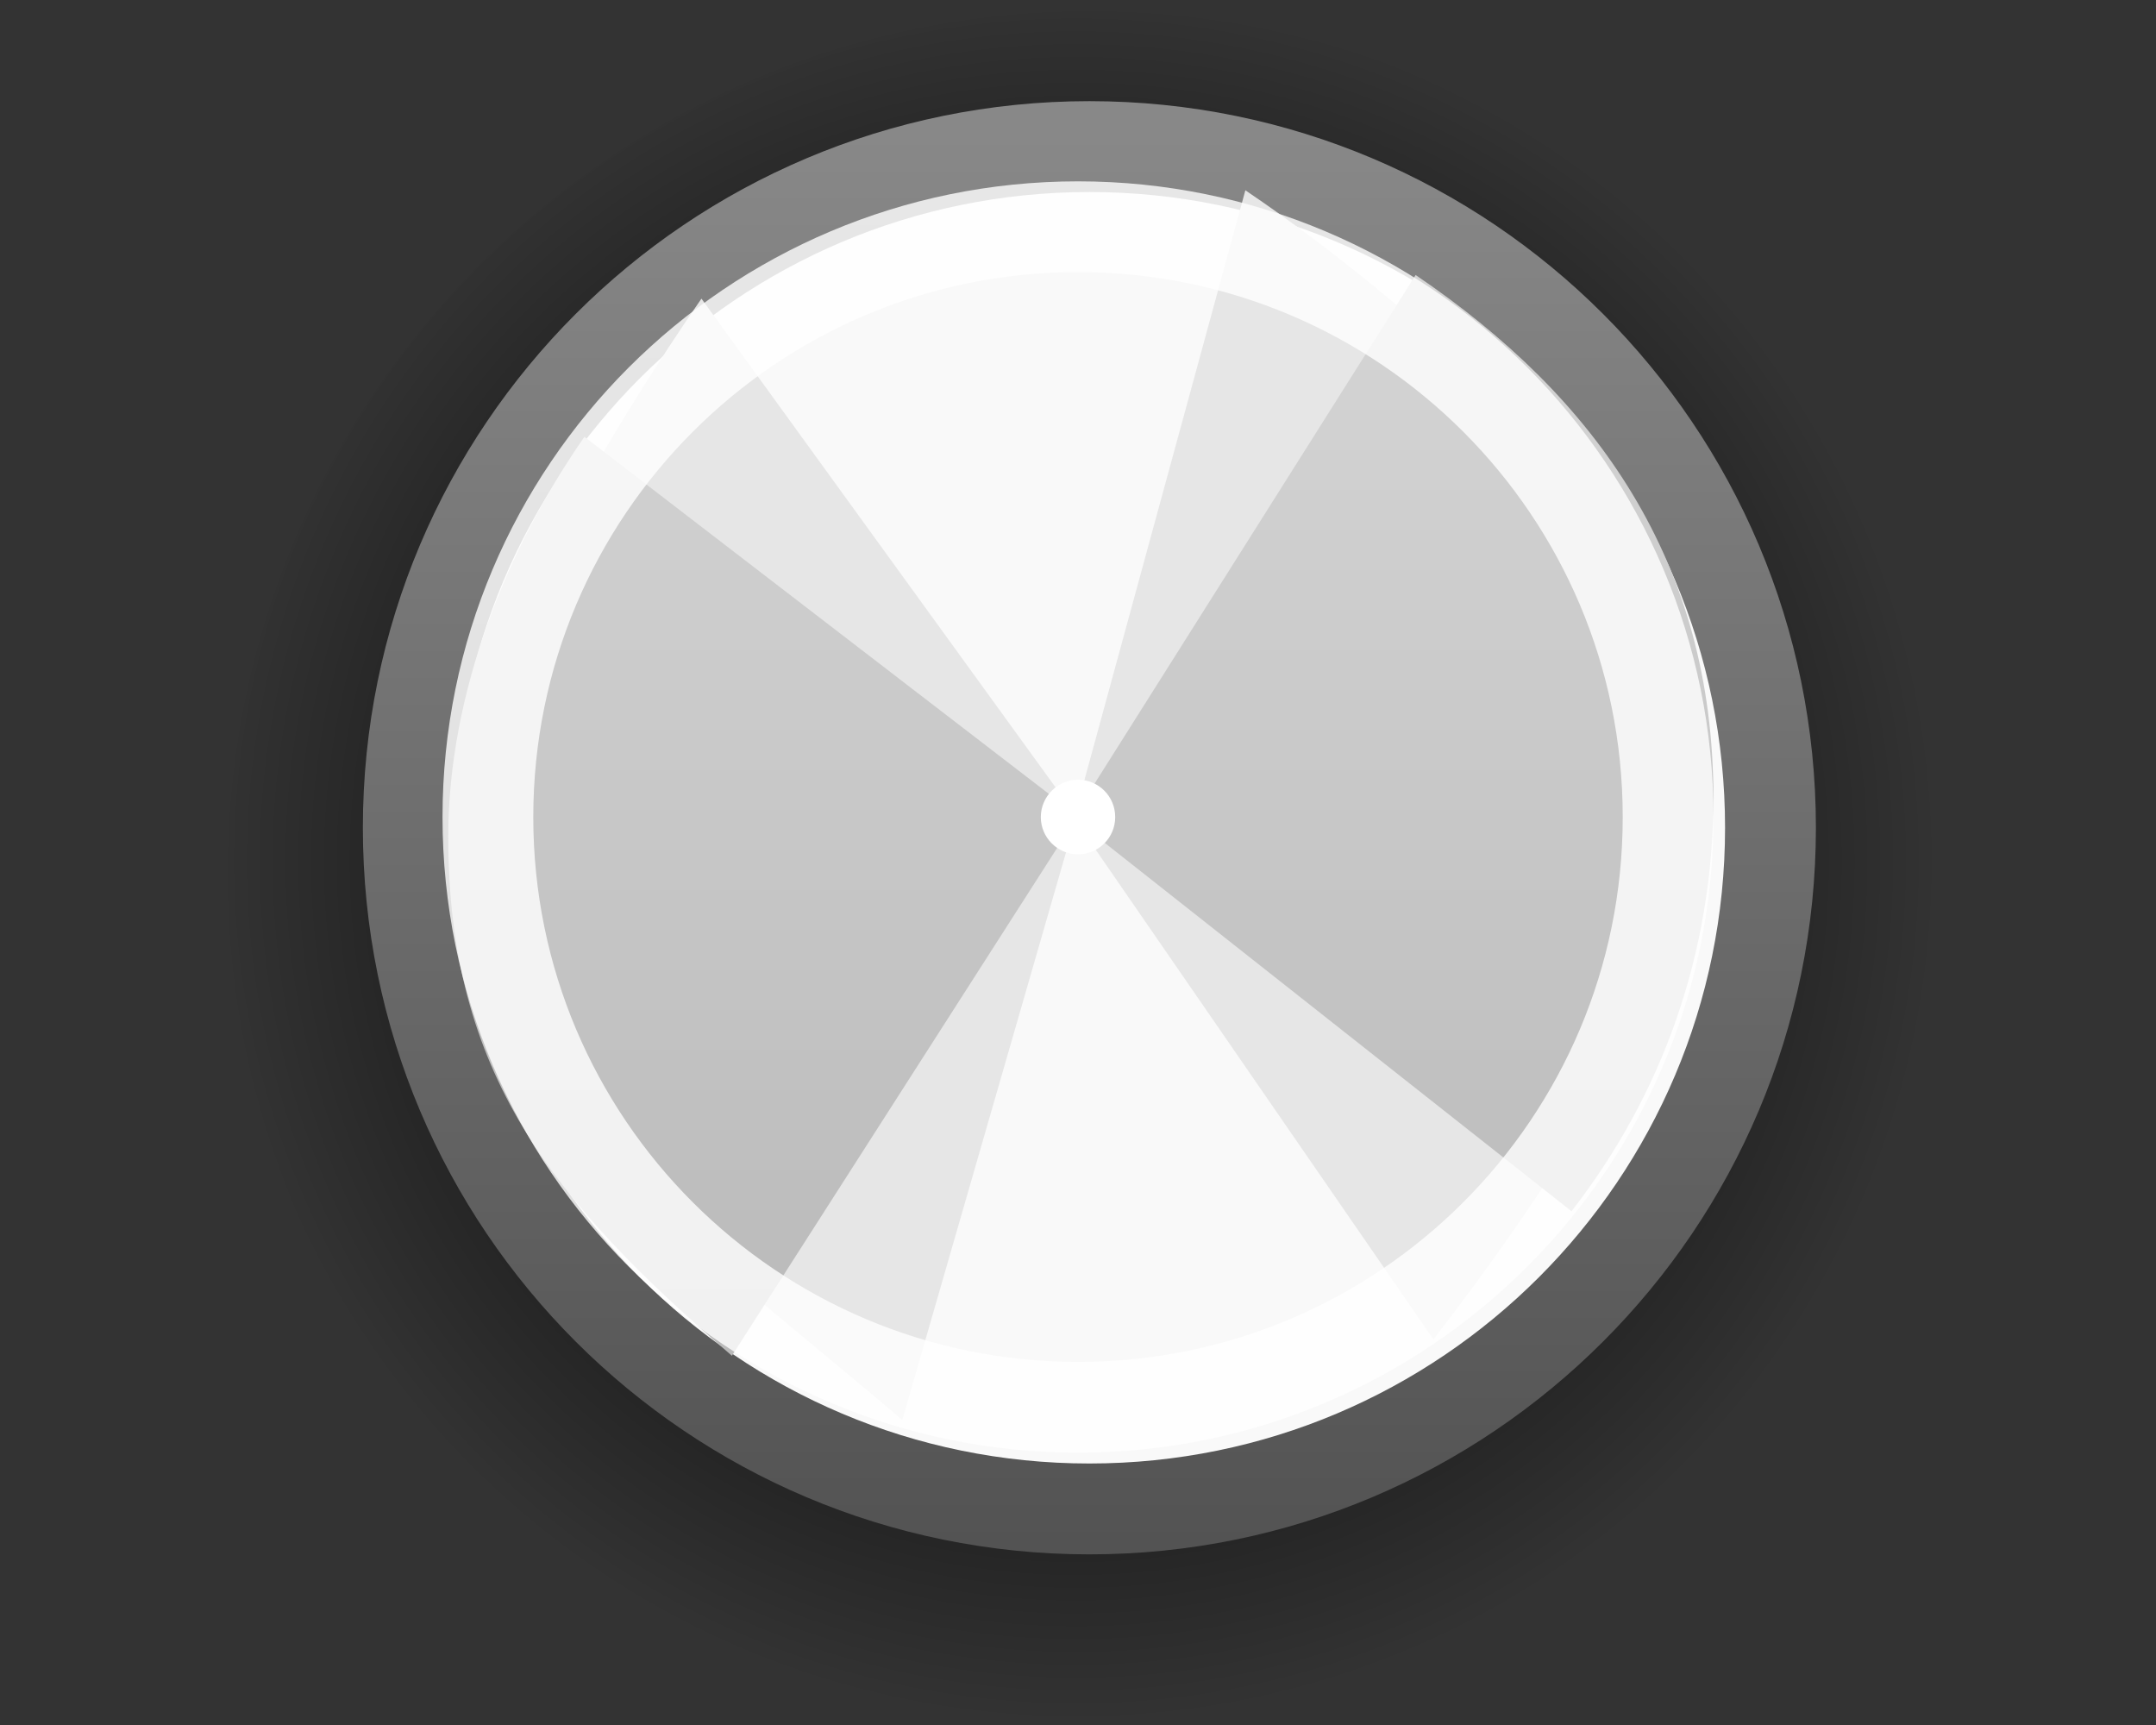 <svg xmlns="http://www.w3.org/2000/svg" xmlns:xlink="http://www.w3.org/1999/xlink" width="20" height="16"><rect width="100%" height="100%" fill="#333333" stroke="none"/><defs><linearGradient id="c"><stop offset="0" stop-color="#bababa"/><stop offset="1" stop-color="#d5d5d5"/></linearGradient><linearGradient id="b"><stop offset="0" stop-color="#888"/><stop offset="1" stop-color="#535353"/></linearGradient><linearGradient id="a"><stop offset="0"/><stop offset=".772"/><stop offset="1" stop-opacity="0"/></linearGradient><radialGradient xlink:href="#a" id="d" gradientUnits="userSpaceOnUse" gradientTransform="translate(19.57 18.183) scale(.937)" cx="312.375" cy="290.25" fx="312.375" fy="290.25" r="7.333"/><linearGradient xlink:href="#b" id="e" gradientUnits="userSpaceOnUse" gradientTransform="rotate(-90 117.547 283.854)" x1="118.176" y1="479.898" x2="103.924" y2="479.898"/><linearGradient xlink:href="#c" id="f" gradientUnits="userSpaceOnUse" gradientTransform="translate(2)" x1="7.487" y1="27.873" x2="7.487" y2="15.974"/></defs><path transform="translate(-353.49 -329.745) scale(1.164)" d="M319.25 290.25c0 3.797-3.078 6.875-6.875 6.875s-6.875-3.078-6.875-6.875 3.078-6.875 6.875-6.875 6.875 3.078 6.875 6.875z" opacity=".3" color="#000" fill="url(#d)" overflow="visible"/><path transform="translate(-276.967 -259.062) scale(.919)" d="M319.25 290.25c0 3.797-3.078 6.875-6.875 6.875s-6.875-3.078-6.875-6.875 3.078-6.875 6.875-6.875 6.875 3.078 6.875 6.875z" color="#000" fill="#f9f9f9" stroke="url(#e)" stroke-width=".917" stroke-linecap="round" stroke-linejoin="round" overflow="visible"/><path d="M11.553 1.763l-1.58 5.79L6.507 2.77C5.794 3.793 4.16 6.422 4.16 7.763c0 2.2 2.545 3.976 4.21 5.408l1.605-5.564 3.322 4.816c.832-1.07 2.6-3.566 2.6-5.025 0-2.18-2.663-4.497-4.343-5.632z" fill="#e6e6e6"/><path d="M13.72 16.03l-3.75 5.94-5.408-4.157c-.846 1.214-1.5 2.813-1.5 4.406 0 2.61 1.15 4.016 3.125 5.717L9.97 22.03l5.467 4.314c.988-1.27 1.563-2.83 1.563-4.563 0-2.587-1.286-4.4-3.28-5.75z" fill="url(#f)" transform="matrix(.842 0 0 .842 1.58 -10.947)"/><path d="M15.474 7.58c0 3.022-2.45 5.473-5.474 5.473-3.023 0-5.474-2.45-5.474-5.474S6.976 2.103 10 2.103c3.023 0 5.474 2.45 5.474 5.474z" opacity=".8" color="#000" fill="none" stroke="#fff" stroke-width=".842" stroke-linecap="round" stroke-linejoin="round" overflow="visible"/><path d="M10.345 7.58c0 .19-.155.344-.345.344-.19 0-.345-.155-.345-.345 0-.19.155-.347.345-.347.19 0 .345.155.345.345z" color="#bebebe" fill="#fff" overflow="visible"/></svg>